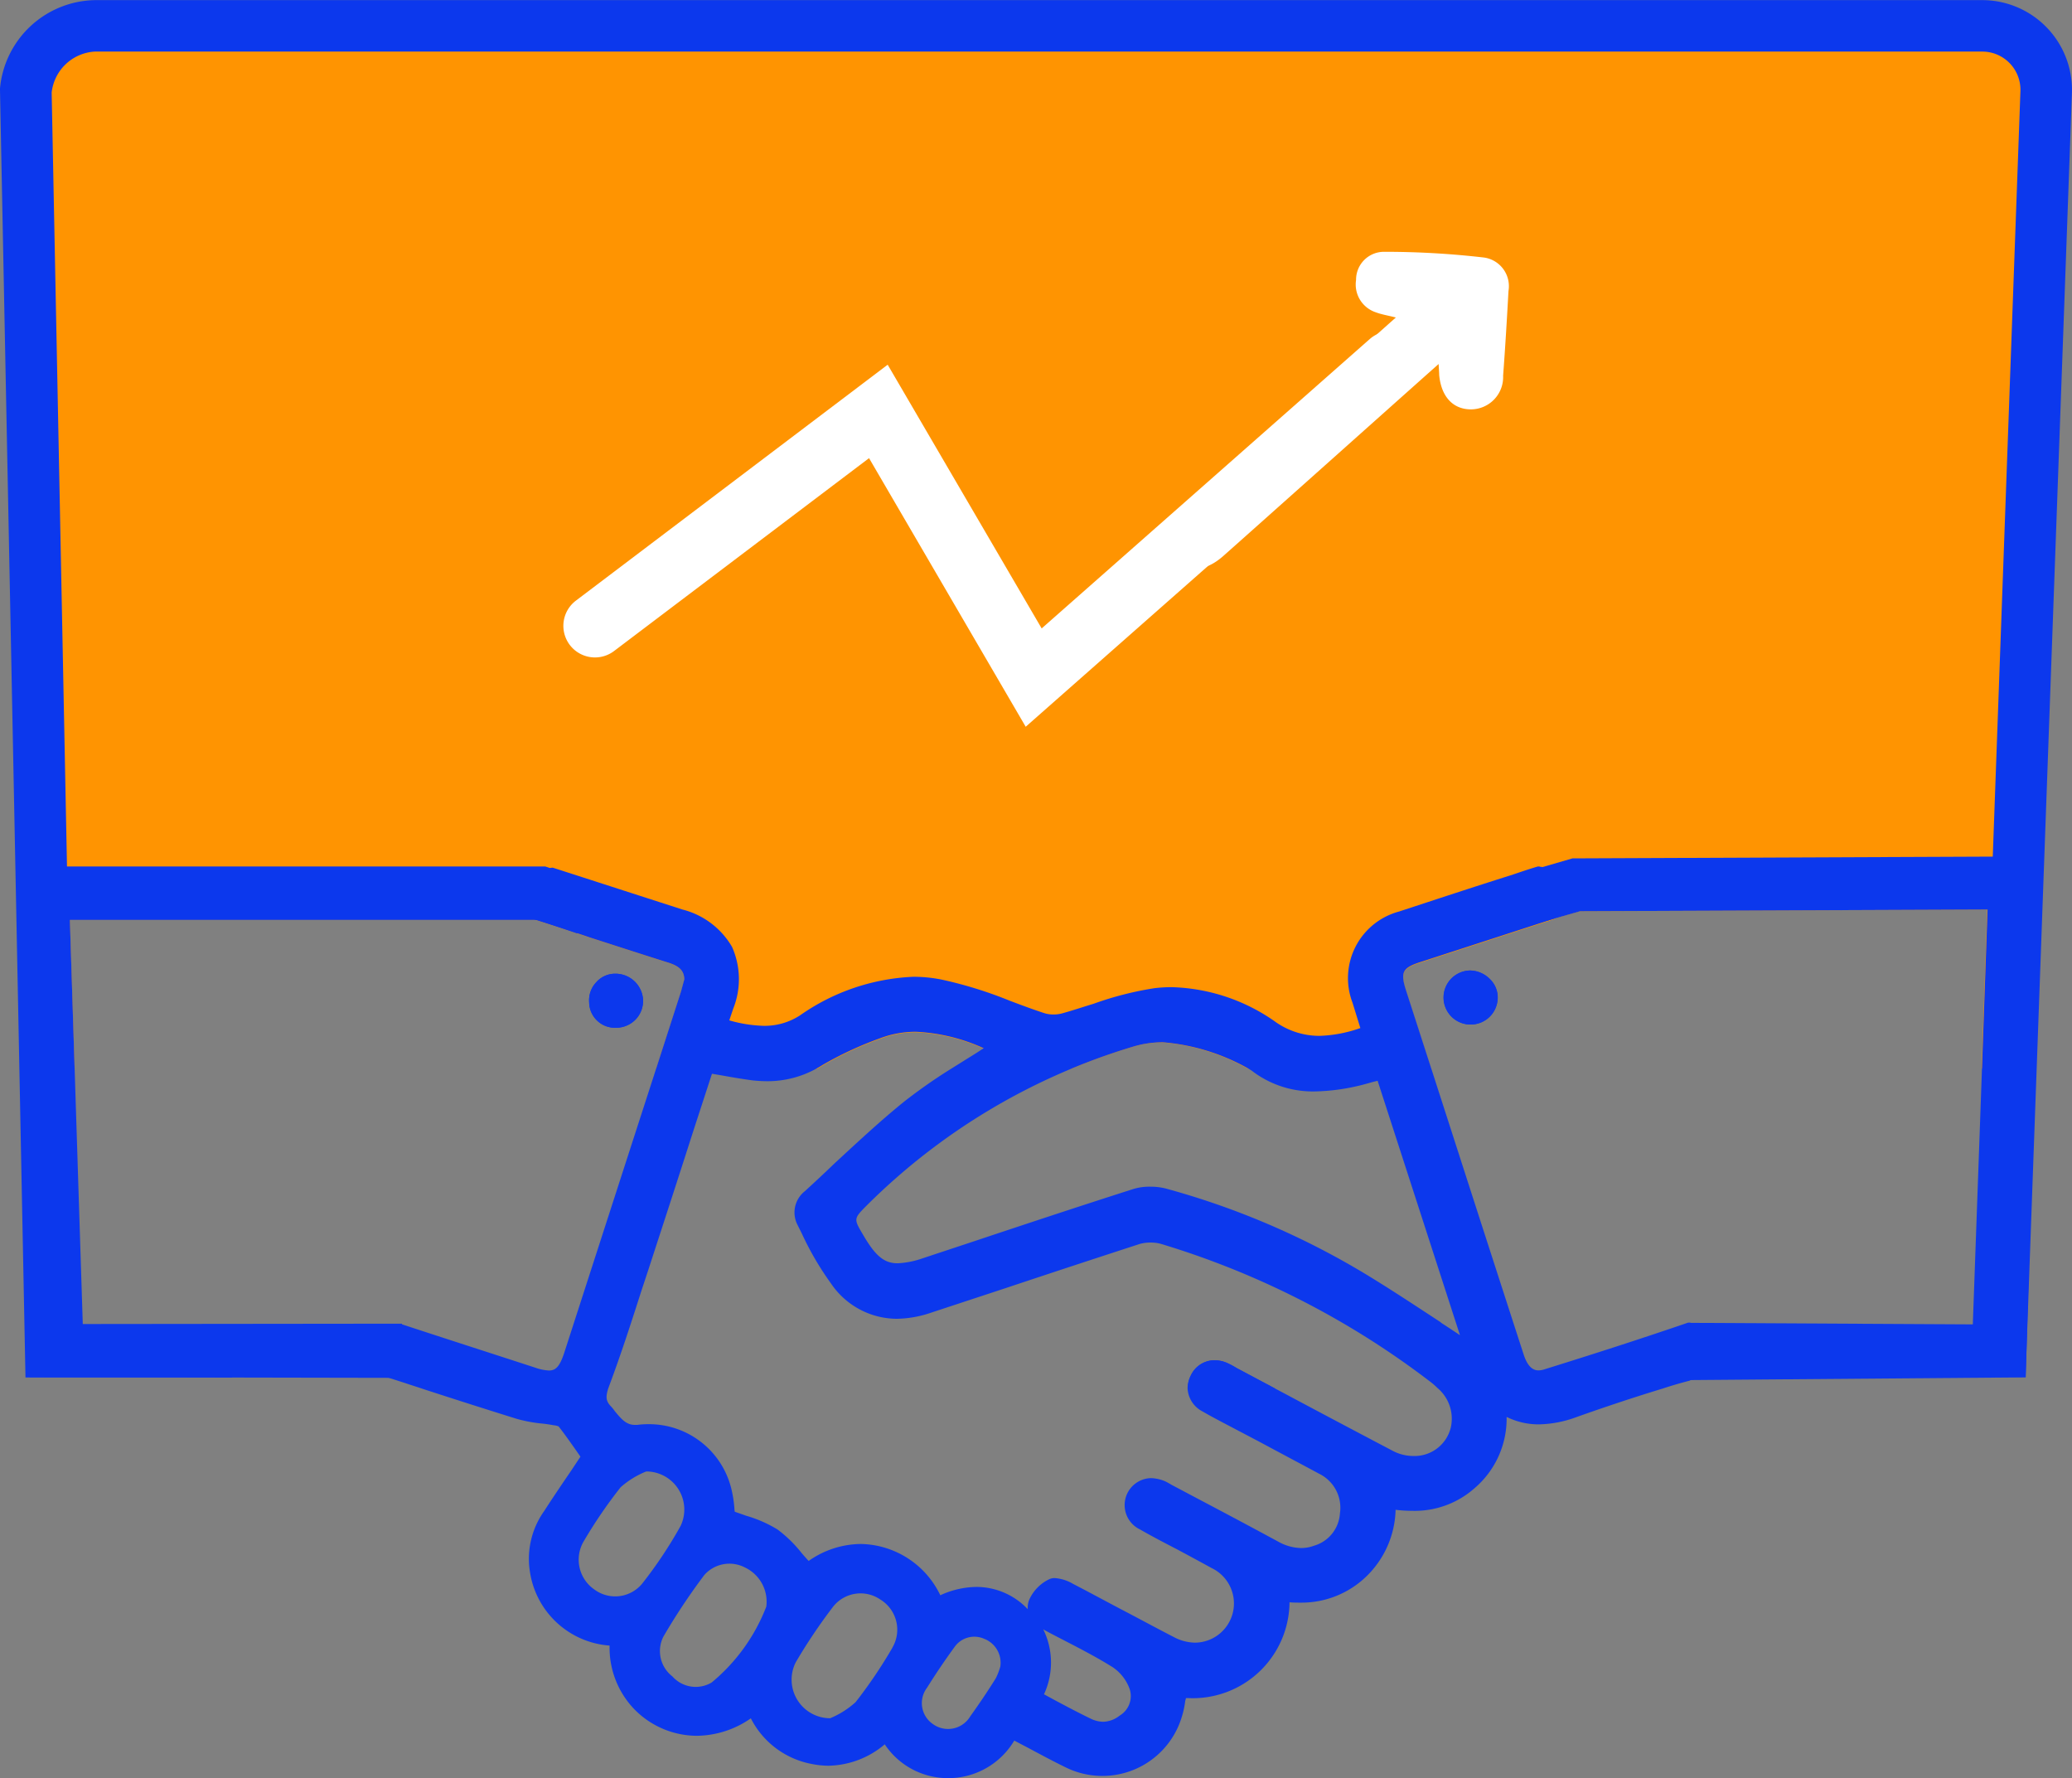 <svg xmlns="http://www.w3.org/2000/svg" width="47.484" height="40.747" viewBox="0 0 47.484 40.747">
  <rect x="0" y="0" width="47.484" height="40.747" fill="#808080" stroke="none"/>
  <g id="Group_198" data-name="Group 198" transform="translate(-39.256 -47.614)">
    <path id="Path_203" data-name="Path 203" d="M86.113,68.157l.506,0-.14,4.872h-1.21l.128-3.646-9.339.039-.56.16a.1.1,0,0,1-.043.027L72.4,70.6c-.412.132-.459.233-.323.658l.572,1.77h-4.2a4.773,4.773,0,0,0-1.953-.6,2.362,2.362,0,0,0-.7.105,14.511,14.511,0,0,0-1.381.494H61.681l.28-.175c.148-.093.292-.183.44-.28a4.213,4.213,0,0,0-1.556-.377,2.3,2.3,0,0,0-.813.148,8.079,8.079,0,0,0-1.319.611c-.043.027-.082.051-.125.074H54.895l.572-1.774c.019-.07.039-.14.054-.2l.019-.07c-.008-.187-.1-.292-.346-.374-.607-.191-1.214-.389-1.821-.584-.1-.031-.195-.066-.3-.1-.315-.105-.634-.206-.953-.307H41.455l.109,3.4h-1.21L40.237,68.4h.56l-.35-17.771a1.643,1.643,0,0,1,1.58-1.5H85.281a1.466,1.466,0,0,1,1.467,1.521Z" transform="translate(-0.599 -0.928)" fill="#ff9401"/>
    <g id="Group_191" data-name="Group 191" transform="translate(48.043 67.474)">
      <path id="Path_204" data-name="Path 204" d="M91.846,109.136s0-.008-.008-.012a.114.114,0,0,0-.066-.023.049.049,0,0,0-.023,0c-.008,0-.012,0-.016,0-1.1.377-2.179.724-3.292,1.07a.432.432,0,0,1-.132.023c-.093,0-.237-.039-.342-.366-.331-1.019-.658-2.031-.988-3.051l-1.132-3.51-.572-1.77c-.136-.424-.09-.525.323-.658l3.055-.992a.118.118,0,0,0,.074-.14l-.292-.984a.109.109,0,0,0-.058-.066.029.029,0,0,0-.019,0h-.008a.033.033,0,0,0-.027-.008.108.108,0,0,0-.035,0c-.183.054-.37.117-.553.179l-.07.023c-.852.268-1.7.549-2.553.829a1.579,1.579,0,0,0-1.066,2.09l.179.58a3.086,3.086,0,0,1-.938.179,1.752,1.752,0,0,1-.988-.307,4.308,4.308,0,0,0-2.4-.809,3.312,3.312,0,0,0-.389.023,7.513,7.513,0,0,0-1.4.358c-.245.074-.486.156-.728.222a.753.753,0,0,1-.191.023.683.683,0,0,1-.21-.031c-.272-.089-.533-.187-.8-.288a9.48,9.48,0,0,0-1.545-.479,3.317,3.317,0,0,0-.65-.066,4.874,4.874,0,0,0-2.6.883,1.487,1.487,0,0,1-.837.241,3.156,3.156,0,0,1-.786-.125l.09-.268a1.817,1.817,0,0,0-.027-1.416,1.837,1.837,0,0,0-1.136-.856l-2.965-.957a.107.107,0,0,0-.035,0,.139.139,0,0,0-.039.008.1.1,0,0,0-.066.062L65.2,99.7a.111.111,0,0,0,0,.093.122.122,0,0,0,.066.058c.016,0,.031.012.047.016.319.1.638.2.953.307.1.031.2.066.3.1.607.195,1.214.393,1.821.584.245.082.339.187.346.374l-.019.07c-.016.058-.035.128-.054.2l-.572,1.774q-1.056,3.263-2.109,6.521c-.109.331-.206.4-.35.4a1.108,1.108,0,0,1-.315-.066c-1.016-.331-2.035-.658-3.051-.992h0a.076.076,0,0,0-.031,0,.124.124,0,0,0-.054.012.131.131,0,0,0-.058.07l-.039.136-.237.852a.117.117,0,0,0,.074.14l.035.012.047.016.327.105c.136.047.276.089.412.136q1.074.35,2.148.685a3.353,3.353,0,0,0,.537.105,2.93,2.93,0,0,1,.311.043.4.4,0,0,1,.117.027c.14.179.268.362.4.549l.1.144-.214.323c-.21.307-.416.611-.619.926a1.887,1.887,0,0,0-.323,1.4A1.992,1.992,0,0,0,67.02,116.5a2.032,2.032,0,0,0,.553,1.444,2.011,2.011,0,0,0,1.447.623,2.2,2.2,0,0,0,1.237-.4,1.973,1.973,0,0,0,1.381,1.043,2.028,2.028,0,0,0,.4.043,2.055,2.055,0,0,0,1.288-.49,1.735,1.735,0,0,0,1.459.774h.054a1.76,1.76,0,0,0,1.455-.86l.311.163c.292.156.572.307.86.447a1.9,1.9,0,0,0,2.669-1.156,1.976,1.976,0,0,0,.078-.366.292.292,0,0,0,.016-.062h.047a2.217,2.217,0,0,0,2.327-2.195c.086.008.179.008.261.008A2.134,2.134,0,0,0,84.27,115a2.2,2.2,0,0,0,.763-1.611,3.168,3.168,0,0,0,.377.023,2.066,2.066,0,0,0,1.432-.518,2.094,2.094,0,0,0,.735-1.634,1.647,1.647,0,0,0,.739.171,2.609,2.609,0,0,0,.852-.163c.6-.214,1.284-.444,1.988-.658.2-.066.4-.125.611-.179a.063.063,0,0,0,.027-.016.1.1,0,0,0,.047-.062.073.073,0,0,0,.008-.031l.035-1.105A.1.1,0,0,0,91.846,109.136ZM66.67,115.214a.829.829,0,0,1-.249-1.093,10.878,10.878,0,0,1,.852-1.249,2,2,0,0,1,.588-.362.873.873,0,0,1,.786,1.249,9.96,9.96,0,0,1-.872,1.311A.8.8,0,0,1,66.67,115.214Zm2.689,2.132a.714.714,0,0,1-.9-.14.732.732,0,0,1-.206-.911,14.33,14.33,0,0,1,.938-1.412.767.767,0,0,1,.926-.175.867.867,0,0,1,.494.9A4.232,4.232,0,0,1,69.359,117.346Zm4.144-.8a10.978,10.978,0,0,1-.844,1.249,2.019,2.019,0,0,1-.584.37.884.884,0,0,1-.79-1.28,12.569,12.569,0,0,1,.84-1.253.8.8,0,0,1,1.1-.187A.81.81,0,0,1,73.5,116.548Zm2.362.712c-.187.3-.377.58-.58.864a.592.592,0,0,1-.852.179.582.582,0,0,1-.14-.833c.2-.319.412-.634.634-.938a.553.553,0,0,1,.673-.187.587.587,0,0,1,.374.638A1.445,1.445,0,0,1,75.865,117.26Zm2.852.84a.633.633,0,0,1-.389.148h0a.687.687,0,0,1-.288-.074c-.265-.128-.529-.268-.8-.412l-.265-.144a1.721,1.721,0,0,0-.016-1.486c.008,0,.012,0,.016.008.167.093.339.179.51.268.354.183.72.374,1.062.588a1.015,1.015,0,0,1,.393.506A.521.521,0,0,1,78.717,118.1Zm7.576-6.576a.854.854,0,0,1-.844.634,1.022,1.022,0,0,1-.5-.128c-.821-.432-1.646-.868-2.467-1.307l-.214-.113-.883-.471a1.651,1.651,0,0,0-.2-.105.7.7,0,0,0-.3-.07.6.6,0,0,0-.545.346.655.655,0,0,0-.074.3.629.629,0,0,0,.339.525c.148.086.3.167.455.249l.837.44c.463.249.926.494,1.381.739a.867.867,0,0,1,.479.911.823.823,0,0,1-.591.739.864.864,0,0,1-.3.054,1.111,1.111,0,0,1-.525-.148q-.852-.461-1.712-.914l-.72-.381c-.054-.031-.105-.062-.163-.089a.892.892,0,0,0-.319-.07.618.618,0,0,0-.253,1.175c.28.16.56.307.848.455.261.14.529.284.79.428a.9.9,0,0,1,.506.949.9.9,0,0,1-.879.763,1.06,1.06,0,0,1-.482-.125c-.389-.2-.774-.409-1.16-.611s-.77-.412-1.156-.611a.951.951,0,0,0-.412-.132.28.28,0,0,0-.128.023.95.95,0,0,0-.467.479.494.494,0,0,0-.031.21,1.622,1.622,0,0,0-1.171-.51,2.032,2.032,0,0,0-.833.191,2.059,2.059,0,0,0-1.817-1.175,2.1,2.1,0,0,0-1.2.389c-.054-.058-.105-.117-.156-.175a2.953,2.953,0,0,0-.556-.545,2.916,2.916,0,0,0-.716-.315l-.265-.093a.429.429,0,0,1-.008-.07,2.833,2.833,0,0,0-.066-.436,1.941,1.941,0,0,0-1.911-1.5,1.785,1.785,0,0,0-.249.016c-.019,0-.039,0-.058,0-.2,0-.315-.144-.455-.311a.883.883,0,0,0-.105-.128c-.1-.113-.109-.2-.047-.4.008-.016.012-.031.019-.051.268-.716.506-1.451.735-2.167l.163-.494c.346-1.062.693-2.125,1.035-3.195l.424-1.3.23.039c.237.043.471.082.7.113a3.291,3.291,0,0,0,.339.019,2.312,2.312,0,0,0,1.144-.3c.043-.023.082-.047.125-.074a8.078,8.078,0,0,1,1.319-.611,2.3,2.3,0,0,1,.813-.148,4.213,4.213,0,0,1,1.556.377c-.148.1-.292.187-.44.28l-.28.175a12.335,12.335,0,0,0-1.1.767c-.553.447-1.082.942-1.6,1.42-.222.214-.447.424-.677.634a.619.619,0,0,0-.171.767l.1.2a6.85,6.85,0,0,0,.673,1.152,1.831,1.831,0,0,0,1.5.805,2.529,2.529,0,0,0,.79-.14l1.7-.56q1.541-.514,3.086-1.016a.907.907,0,0,1,.241-.031.884.884,0,0,1,.23.027,19.318,19.318,0,0,1,6.144,3.132,1.811,1.811,0,0,1,.206.175A.919.919,0,0,1,86.293,111.525Zm-.222-2.428c-.5-.327-.988-.65-1.483-.957a18.037,18.037,0,0,0-4.833-2.113,1.432,1.432,0,0,0-.346-.039,1.255,1.255,0,0,0-.389.054c-1.218.389-2.428.79-3.642,1.195l-1.175.389a2.038,2.038,0,0,1-.58.117c-.307,0-.506-.16-.79-.646-.222-.374-.222-.374.078-.677A14.581,14.581,0,0,1,79,102.781a2.361,2.361,0,0,1,.7-.105,4.773,4.773,0,0,1,1.953.6.856.856,0,0,1,.125.082,2.29,2.29,0,0,0,1.4.444,4.68,4.68,0,0,0,.953-.117c.125-.027.245-.062.381-.1l.109-.027,1.887,5.829C86.363,109.291,86.211,109.19,86.071,109.1Z" transform="translate(-61.837 -98.653)" fill="#0c38ed"/>
      <path id="Path_205" data-name="Path 205" d="M75.188,105.537a.613.613,0,0,1-.16.455.621.621,0,0,1-.447.2h-.016a.591.591,0,0,1-.611-.58.6.6,0,0,1,.163-.463.575.575,0,0,1,.428-.195A.633.633,0,0,1,75.188,105.537Z" transform="translate(-69.239 -102.502)" fill="#0c38ed"/>
      <path id="Path_206" data-name="Path 206" d="M74.727,105.242a.516.516,0,0,1,.521.48.5.5,0,0,1-.492.532.484.484,0,0,1-.516-.472A.5.5,0,0,1,74.727,105.242Z" transform="translate(-69.414 -102.678)" fill="#0c38ed"/>
      <path id="Path_207" data-name="Path 207" d="M125.5,105.407a.617.617,0,0,1-.63.6h-.023a.619.619,0,0,1,.019-1.237.649.649,0,0,1,.455.195A.584.584,0,0,1,125.5,105.407Z" transform="translate(-99.963 -102.392)" fill="#0c38ed"/>
      <path id="Path_208" data-name="Path 208" d="M125.563,105.585a.51.51,0,0,1-.538.494.5.5,0,0,1-.482-.511.5.5,0,0,1,.5-.5A.52.52,0,0,1,125.563,105.585Z" transform="translate(-100.143 -102.573)" fill="#0c38ed"/>
    </g>
    <g id="Group_192" data-name="Group 192" transform="translate(73.868 67.225)">
      <path id="Path_209" data-name="Path 209" d="M140.359,98.013l-.14,4.872-.2,7.078-7.677.062H132.3l0-1.311v0h.023l6.483.035.21-5.86.128-3.646-9.339.039-.56.16-.7.2-.331-1.167v0l.07-.019.615-.175h.008l.724-.21,10.23-.043Z" transform="translate(-128.207 -98.013)" fill="#0c38ed"/>
    </g>
    <g id="Group_193" data-name="Group 193" transform="translate(39.638 67.474)">
      <path id="Path_210" data-name="Path 210" d="M53.463,99.023l-.385,1.156-.922-.307h-10.7l.109,3.4.187,5.86,7.315-.008v.008l-.2,1.233H48.8l-8.269-.016-.179-7.078-.117-4.623H52.354l.1.035Z" transform="translate(-40.237 -98.653)" fill="#0c38ed"/>
    </g>
    <g id="Group_195" data-name="Group 195" transform="translate(52.168 53.384)">
      <g id="Group_194" data-name="Group 194" transform="translate(0 1.819)">
        <path id="Path_211" data-name="Path 211" d="M83.034,76.181l-3.59-6.155L73.6,74.446a.724.724,0,0,1-.874-1.155l7.145-5.406L83.4,73.928l7.518-6.63a.724.724,0,0,1,.958,1.086Z" transform="translate(-72.44 -67.117)" fill="#fff"/>
      </g>
      <path id="Path_212" data-name="Path 212" d="M113.183,63.948c-.2-.05-.33-.07-.451-.116a.671.671,0,0,1-.461-.744.639.639,0,0,1,.639-.645,19.627,19.627,0,0,1,2.3.132.663.663,0,0,1,.554.766c-.036.647-.074,1.294-.123,1.94a.74.74,0,0,1-.719.772c-.422.009-.7-.284-.746-.788,0-.054-.006-.109-.013-.251-.641.569-4.354,3.886-4.936,4.4-.413.364-.805.378-1.114.049s-.266-.755.156-1.133C108.841,67.818,112.551,64.51,113.183,63.948Z" transform="translate(-94.106 -62.443)" fill="#fff"/>
    </g>
    <path id="Path_213" data-name="Path 213" d="M110.32,127.9l.884.469h-2a.652.652,0,0,1,.072-.3.6.6,0,0,1,.545-.347.722.722,0,0,1,.3.068A2.093,2.093,0,0,1,110.32,127.9Z" transform="translate(-42.727 -48.939)" fill="#0c38ed"/>
    <g id="Group_197" data-name="Group 197" transform="translate(39.256 47.614)">
      <g id="Group_196" data-name="Group 196">
        <path id="Path_214" data-name="Path 214" d="M44.572,79.178H39.84l-.584-29.5,0-.039a2.226,2.226,0,0,1,2.167-2.022H84.681a2.057,2.057,0,0,1,2.057,2.135L85.675,79.166H81.81V77.984h2.726l1.022-28.279a.875.875,0,0,0-.876-.909H41.428a1.056,1.056,0,0,0-.988.939L41,78h3.572Z" transform="translate(-39.256 -47.614)" fill="#0c38ed"/>
      </g>
    </g>
    <path id="Path_215" data-name="Path 215" d="M125.317,104.968a.584.584,0,0,1,.179.44.617.617,0,0,1-.63.6h-.023a.619.619,0,0,1,.019-1.237A.649.649,0,0,1,125.317,104.968Z" transform="translate(-51.92 -34.918)" fill="#0c38ed"/>
    <path id="Path_216" data-name="Path 216" d="M75.188,105.537a.613.613,0,0,1-.16.455.621.621,0,0,1-.447.2h-.016a.591.591,0,0,1-.611-.58.6.6,0,0,1,.163-.463.575.575,0,0,1,.428-.195A.633.633,0,0,1,75.188,105.537Z" transform="translate(-21.196 -35.028)" fill="#0c38ed"/>
  </g>
</svg>
